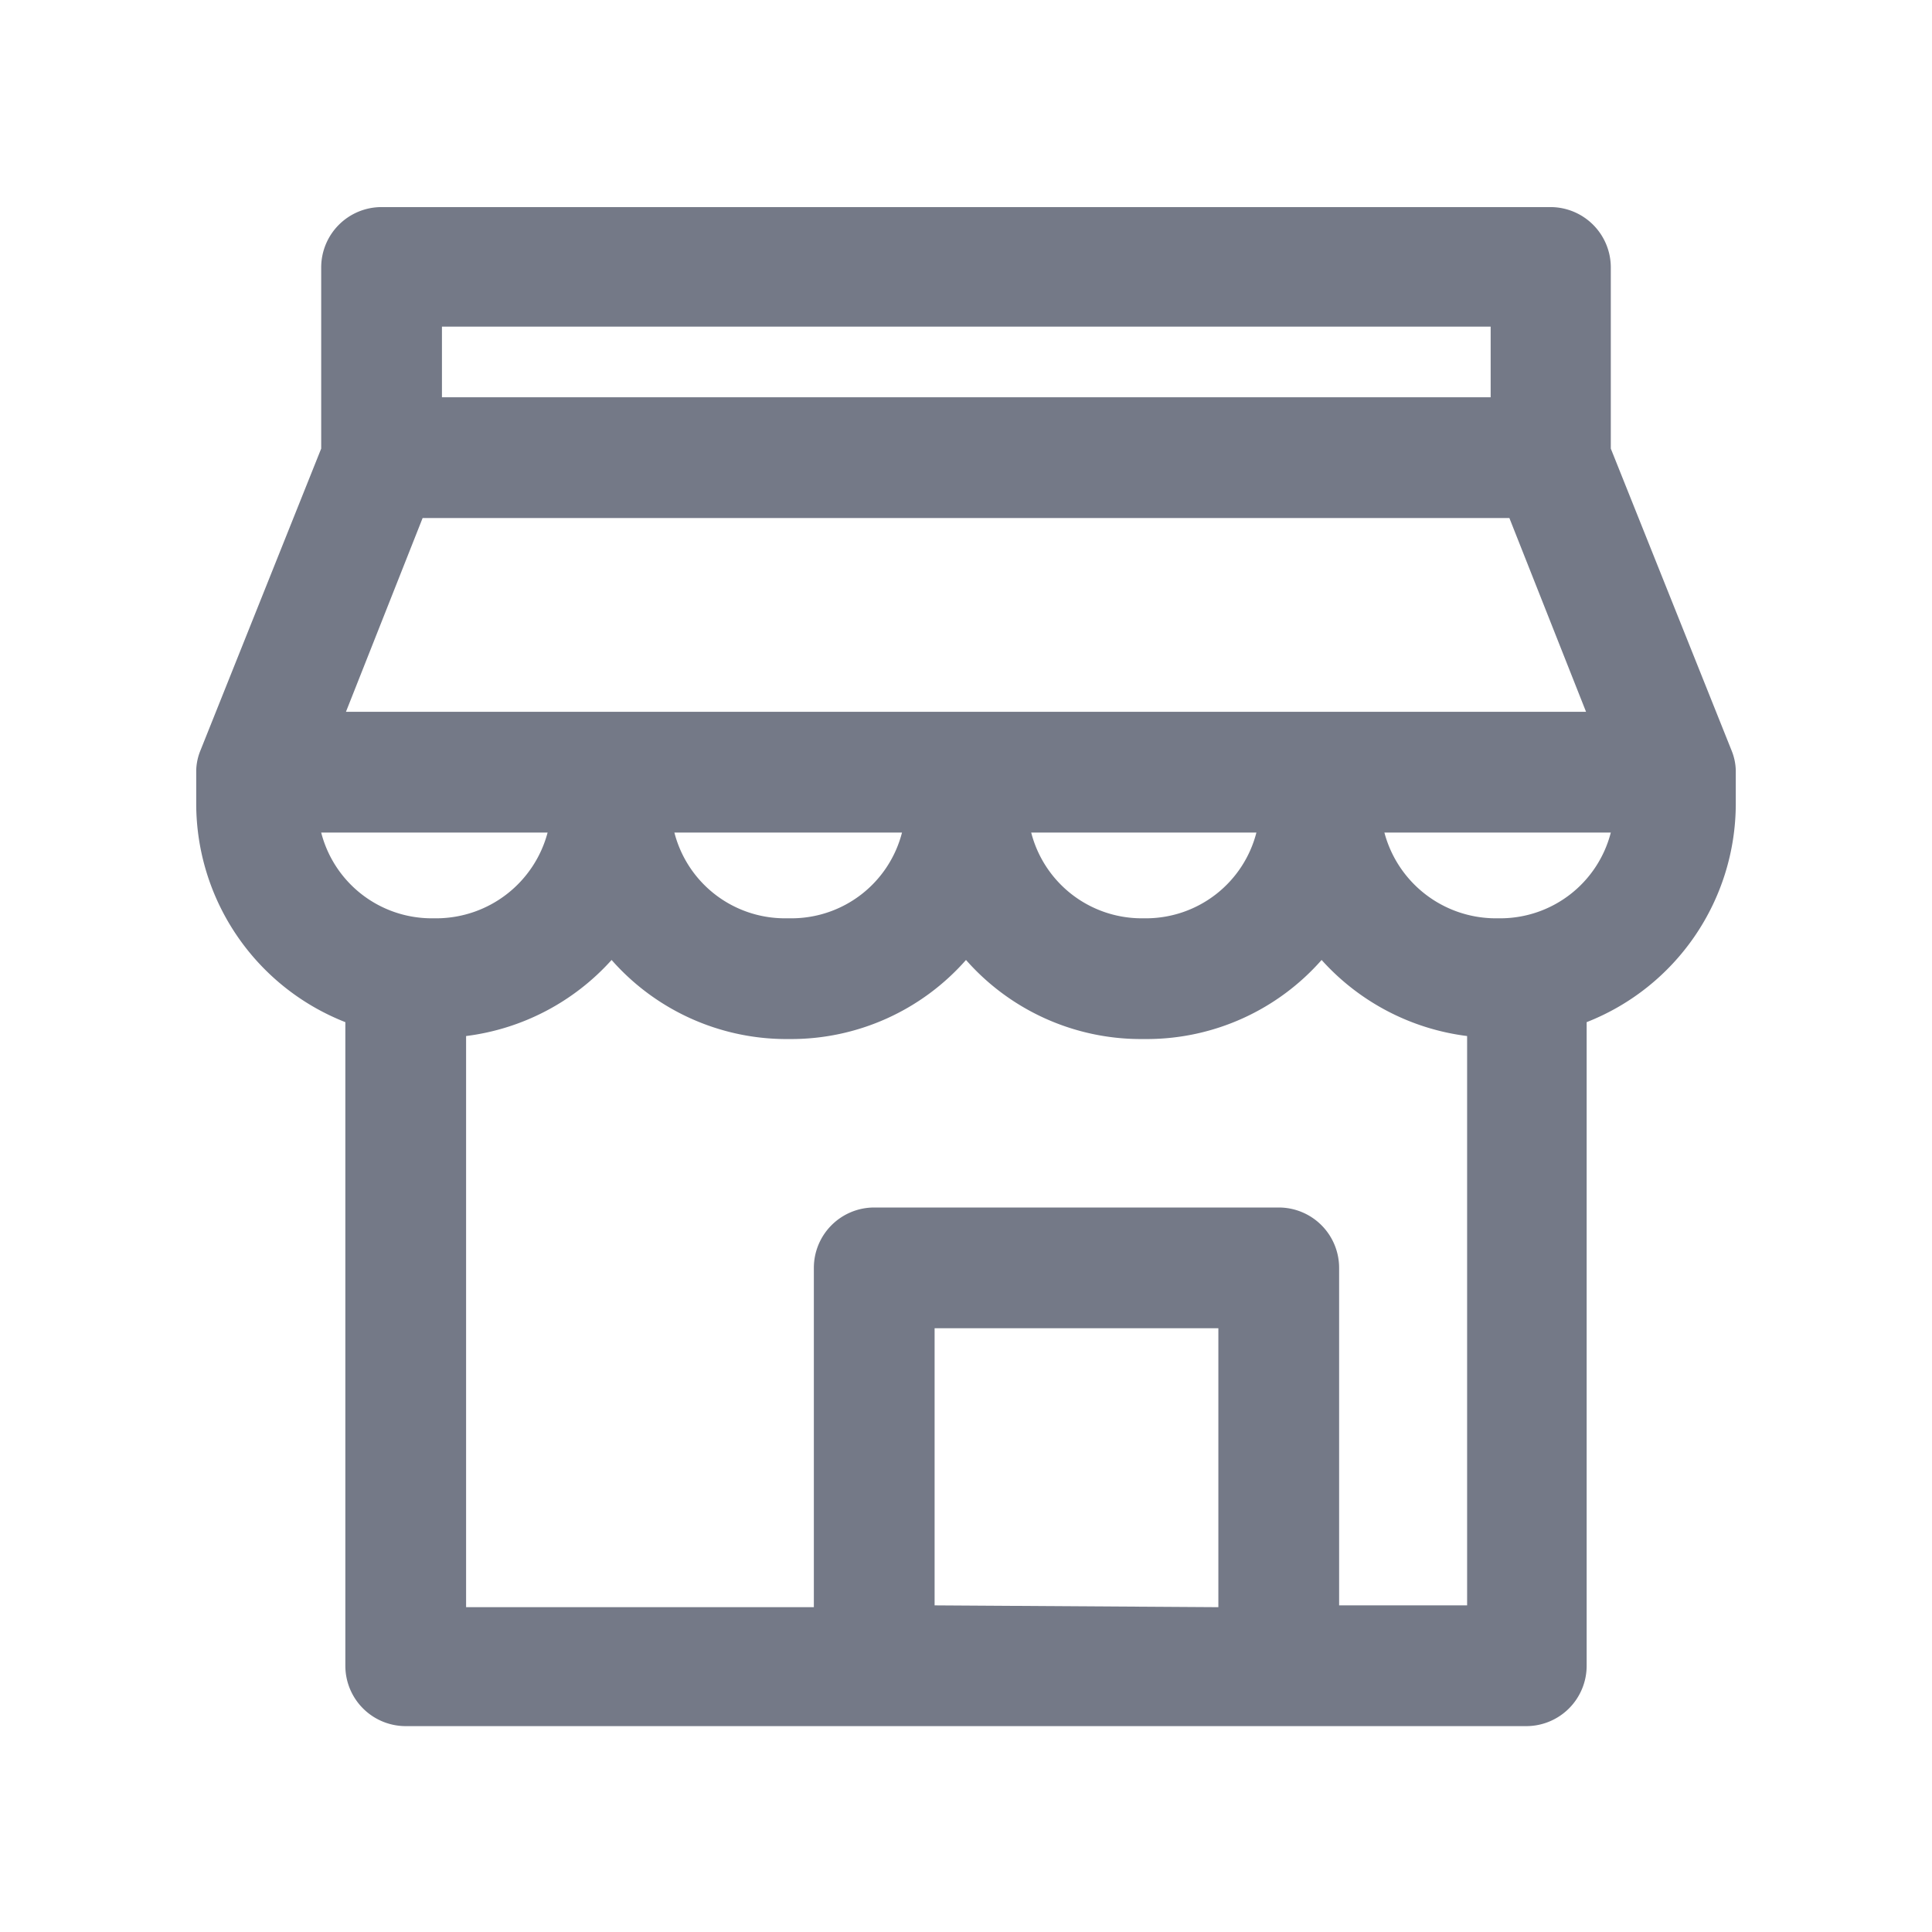 <svg id="Layer_3" data-name="Layer 3" xmlns="http://www.w3.org/2000/svg" viewBox="0 0 32 32"><defs><style>.cls-1{fill:#747987;}</style></defs><title>Store</title><path class="cls-1" d="M5.72,16.93V27.59a1,1,0,0,0,1,1H25.28a1,1,0,0,0,1-1V16.93a3.89,3.89,0,0,0,2.47-3.61v-.56a.93.93,0,0,0-.07-.33v0h0l-2-5v-3a1,1,0,0,0-1-1H6.32a1,1,0,0,0-1,1v3l-2,5h0v0a.93.93,0,0,0-.07.33v.56A3.89,3.89,0,0,0,5.72,16.93ZM7,8.58H25l1.27,3.21H5.73Zm13.81,5.21A1.89,1.89,0,0,1,19,15.21h-.09a1.89,1.89,0,0,1-1.83-1.42Zm-5.87,0a1.89,1.89,0,0,1-1.83,1.42H13a1.89,1.89,0,0,1-1.83-1.42Zm-5.87,0a1.91,1.91,0,0,1-1.83,1.42H7.15a1.89,1.89,0,0,1-1.83-1.42Zm6.41,12.8V22h4.7v4.62Zm6.7,0V21a1,1,0,0,0-1-1h-6.7a1,1,0,0,0-1,1v5.62H7.72V17.16a3.89,3.89,0,0,0,2.41-1.26A3.86,3.86,0,0,0,13,17.21h.09A3.86,3.86,0,0,0,16,15.9a3.86,3.86,0,0,0,2.89,1.31H19a3.86,3.86,0,0,0,2.89-1.31,3.89,3.89,0,0,0,2.41,1.26v9.43Zm2.67-11.38h-.09a1.91,1.91,0,0,1-1.83-1.42h3.75A1.89,1.89,0,0,1,24.85,15.21ZM7.32,5.41H24.69V6.58H7.32Z"/></svg>